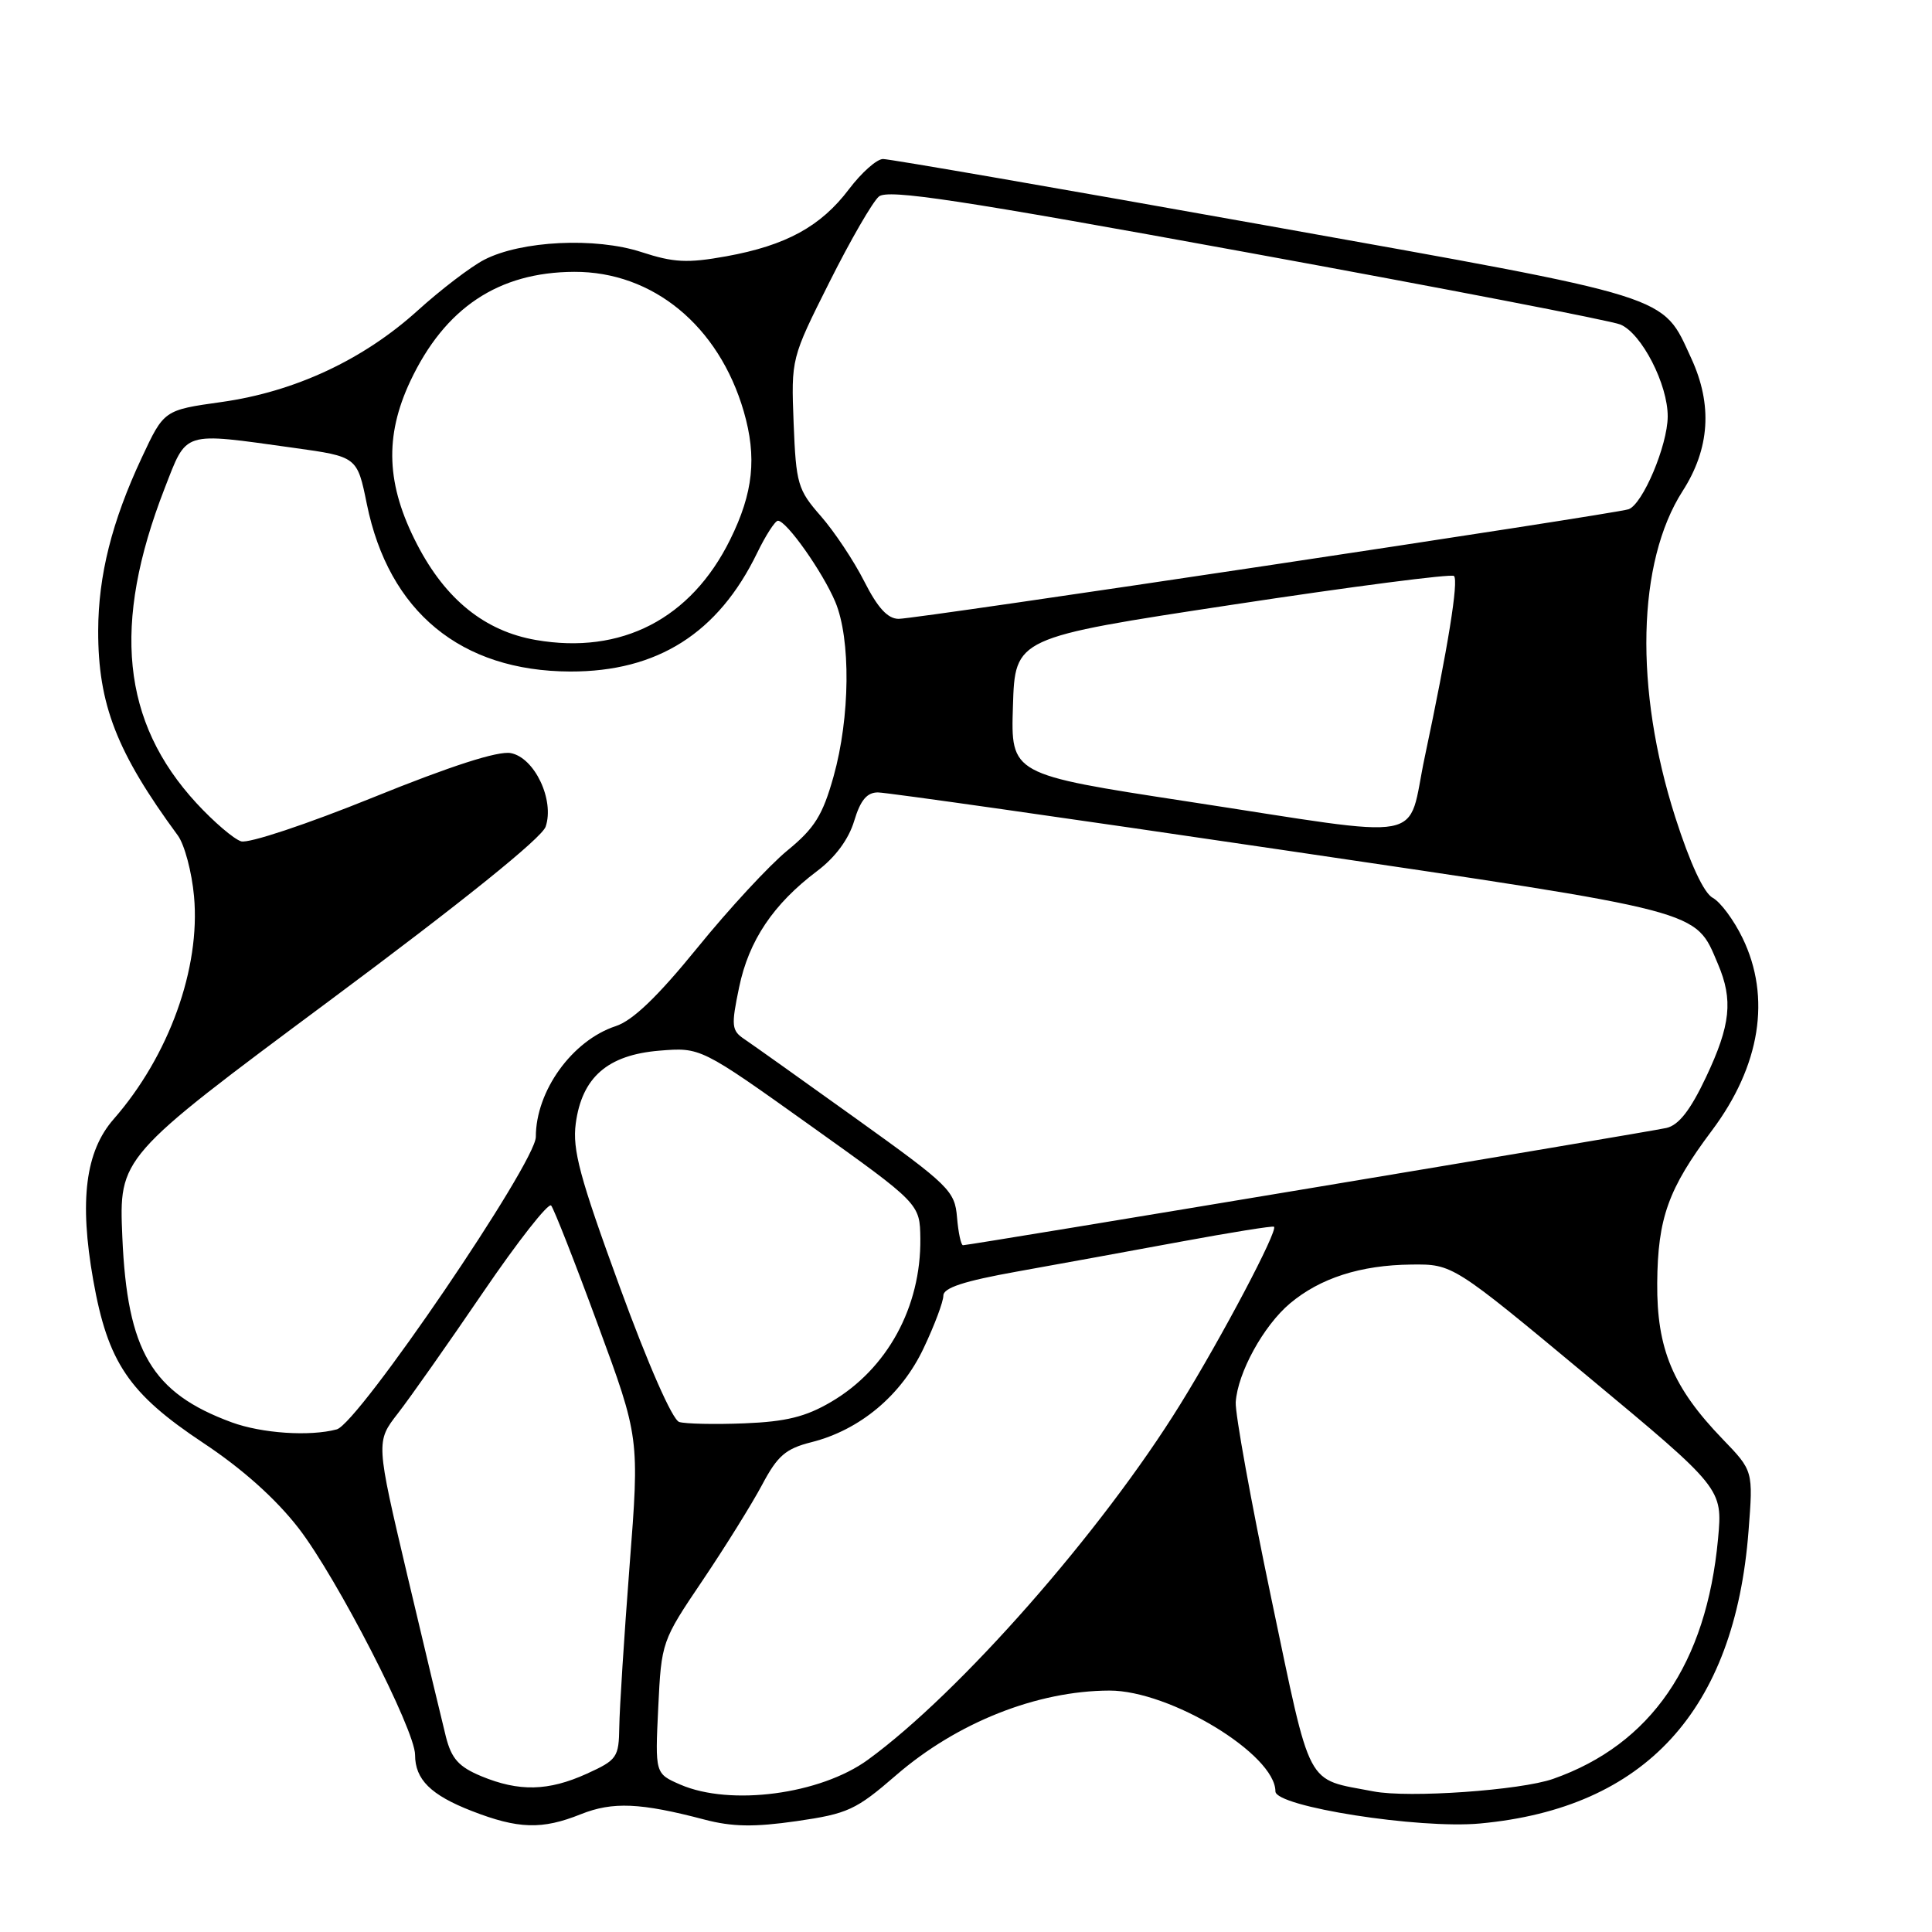 <?xml version="1.0" encoding="UTF-8" standalone="no"?>
<!DOCTYPE svg PUBLIC "-//W3C//DTD SVG 1.1//EN" "http://www.w3.org/Graphics/SVG/1.1/DTD/svg11.dtd" >
<svg xmlns="http://www.w3.org/2000/svg" xmlns:xlink="http://www.w3.org/1999/xlink" version="1.1" viewBox="0 0 256 256">
 <g >
 <path fill="currentColor"
d=" M 76.97 240.39 C 81.19 238.71 84.85 238.87 93.33 241.10 C 97.02 242.07 99.91 242.12 105.55 241.31 C 112.34 240.33 113.42 239.83 118.72 235.24 C 126.80 228.24 137.40 224.04 147.00 224.01 C 155.03 223.99 169.00 232.47 169.00 237.37 C 169.00 239.39 188.05 242.38 196.13 241.62 C 217.99 239.59 229.86 226.66 231.69 202.86 C 232.31 194.89 232.31 194.89 228.26 190.69 C 221.67 183.86 219.52 178.75 219.59 170.00 C 219.66 161.40 221.05 157.52 226.83 149.81 C 233.26 141.23 234.71 132.16 230.90 124.30 C 229.75 121.92 227.97 119.52 226.95 118.97 C 225.77 118.34 223.95 114.43 221.98 108.28 C 216.54 91.29 216.92 74.47 222.96 65.06 C 226.56 59.45 226.94 53.64 224.11 47.50 C 220.18 38.98 222.19 39.61 167.77 29.87 C 140.67 25.02 117.83 21.06 117.00 21.07 C 116.17 21.08 114.15 22.88 112.50 25.06 C 108.77 30.00 104.17 32.52 96.24 33.96 C 91.08 34.89 89.28 34.80 84.99 33.40 C 78.89 31.41 69.05 31.89 64.16 34.42 C 62.38 35.34 58.40 38.38 55.32 41.17 C 48.12 47.68 39.05 51.91 29.35 53.27 C 21.73 54.34 21.73 54.34 18.78 60.65 C 14.82 69.11 13.03 76.25 13.01 83.57 C 12.99 93.33 15.46 99.68 23.56 110.70 C 24.45 111.91 25.42 115.55 25.71 118.77 C 26.58 128.30 22.38 139.93 15.06 148.29 C 11.32 152.56 10.49 159.08 12.35 169.60 C 14.29 180.54 17.05 184.63 26.94 191.20 C 32.13 194.64 36.55 198.60 39.57 202.50 C 44.65 209.08 55.00 229.22 55.00 232.53 C 55.00 235.79 57.08 237.85 62.50 239.96 C 68.67 242.36 71.82 242.46 76.97 240.39 Z  M 90.15 236.47 C 86.80 235.01 86.80 235.01 87.22 226.26 C 87.64 217.57 87.68 217.43 93.10 209.41 C 96.10 204.96 99.65 199.25 100.99 196.73 C 103.03 192.89 104.10 191.96 107.51 191.10 C 113.95 189.48 119.44 184.89 122.39 178.63 C 123.83 175.60 125.00 172.47 125.00 171.68 C 125.00 170.64 127.73 169.75 134.75 168.49 C 140.11 167.53 149.90 165.74 156.50 164.52 C 163.10 163.30 168.64 162.41 168.81 162.55 C 169.39 163.00 161.90 177.19 156.40 186.07 C 145.97 202.94 127.18 224.31 115.00 233.18 C 108.69 237.77 96.78 239.34 90.15 236.47 Z  M 182.00 237.37 C 172.88 235.61 173.84 237.42 168.44 211.73 C 165.76 198.95 163.65 187.28 163.74 185.80 C 163.99 181.91 167.42 175.66 170.93 172.71 C 174.93 169.35 180.28 167.63 187.00 167.56 C 192.50 167.50 192.50 167.50 210.38 182.37 C 228.26 197.24 228.26 197.24 227.65 203.90 C 226.11 220.46 218.77 231.15 205.80 235.71 C 201.47 237.23 186.65 238.27 182.00 237.37 Z  M 63.76 235.35 C 60.79 234.11 59.83 233.04 59.09 230.15 C 58.59 228.14 56.28 218.52 53.98 208.77 C 49.80 191.04 49.80 191.04 52.73 187.27 C 54.34 185.20 59.42 177.98 64.01 171.24 C 68.61 164.49 72.67 159.32 73.03 159.74 C 73.39 160.16 76.18 167.25 79.21 175.50 C 84.74 190.50 84.74 190.50 83.42 207.50 C 82.70 216.85 82.09 226.43 82.06 228.80 C 82.00 232.87 81.77 233.20 77.75 235.03 C 72.65 237.34 68.78 237.43 63.76 235.35 Z  M 30.71 188.47 C 20.12 184.58 16.86 179.05 16.21 163.92 C 15.76 153.34 15.76 153.34 43.63 132.62 C 61.21 119.55 71.80 111.03 72.30 109.54 C 73.50 106.02 70.84 100.39 67.68 99.79 C 66.00 99.47 59.76 101.48 49.42 105.67 C 40.66 109.22 32.93 111.79 31.95 111.48 C 30.98 111.18 28.32 108.90 26.04 106.43 C 16.12 95.67 14.81 82.74 21.80 64.75 C 24.82 57.01 24.00 57.27 38.91 59.34 C 47.33 60.51 47.33 60.51 48.61 66.80 C 51.52 81.07 61.07 88.93 75.55 88.98 C 87.10 89.01 95.16 83.91 100.32 73.28 C 101.46 70.93 102.71 69.00 103.08 69.00 C 104.22 69.00 109.00 75.77 110.68 79.75 C 112.75 84.68 112.65 95.05 110.45 102.89 C 109.01 108.02 107.95 109.73 104.35 112.68 C 101.95 114.64 96.58 120.44 92.42 125.57 C 87.14 132.06 83.85 135.23 81.58 135.97 C 75.82 137.87 71.00 144.55 71.00 150.64 C 71.00 154.06 47.47 188.64 44.62 189.40 C 41.05 190.36 34.70 189.93 30.71 188.47 Z  M 90.00 188.42 C 89.10 188.14 85.90 180.86 82.11 170.49 C 76.81 156.00 75.83 152.33 76.29 148.87 C 77.11 142.75 80.51 139.79 87.35 139.22 C 92.84 138.77 92.84 138.77 107.36 149.13 C 121.89 159.50 121.89 159.50 121.95 164.12 C 122.05 173.18 117.57 181.39 110.14 185.75 C 106.78 187.73 104.16 188.38 98.64 188.60 C 94.71 188.76 90.82 188.67 90.00 188.42 Z  M 126.81 161.30 C 126.52 157.80 125.79 157.08 113.50 148.27 C 106.35 143.14 99.66 138.38 98.63 137.69 C 96.93 136.55 96.87 135.93 97.94 130.81 C 99.22 124.63 102.47 119.79 108.27 115.42 C 110.68 113.61 112.45 111.21 113.18 108.79 C 114.01 106.03 114.87 105.00 116.33 105.00 C 117.44 105.00 141.55 108.43 169.92 112.62 C 226.18 120.93 224.56 120.51 227.63 127.72 C 229.67 132.50 229.32 135.82 226.06 142.72 C 223.98 147.12 222.44 149.09 220.81 149.46 C 218.48 150.00 128.49 165.00 127.60 165.00 C 127.34 165.00 126.98 163.33 126.81 161.30 Z  M 157.22 106.18 C 133.93 102.61 133.93 102.61 134.22 93.56 C 134.50 84.50 134.50 84.50 163.29 80.13 C 179.13 77.72 192.34 76.01 192.66 76.32 C 193.29 76.96 191.88 85.72 188.80 100.25 C 186.32 111.89 190.02 111.19 157.22 106.18 Z  M 71.00 84.80 C 64.25 83.63 59.05 79.45 55.26 72.12 C 51.18 64.24 50.92 57.84 54.37 50.50 C 58.95 40.79 66.04 36.06 76.09 36.02 C 86.51 35.98 95.25 43.18 98.55 54.51 C 100.31 60.59 99.82 65.29 96.75 71.50 C 91.57 82.00 82.34 86.77 71.00 84.80 Z  M 114.52 77.04 C 113.14 74.31 110.54 70.41 108.75 68.37 C 105.71 64.90 105.48 64.13 105.16 56.08 C 104.83 47.50 104.83 47.50 109.90 37.39 C 112.69 31.82 115.64 26.72 116.46 26.04 C 117.66 25.04 126.99 26.45 165.22 33.44 C 191.23 38.19 213.49 42.49 214.71 43.00 C 217.53 44.18 221.01 50.95 220.98 55.21 C 220.95 59.05 217.66 66.83 215.79 67.48 C 213.93 68.12 121.52 82.00 119.08 82.00 C 117.63 82.00 116.30 80.55 114.52 77.04 Z "/>
</g>
</svg>